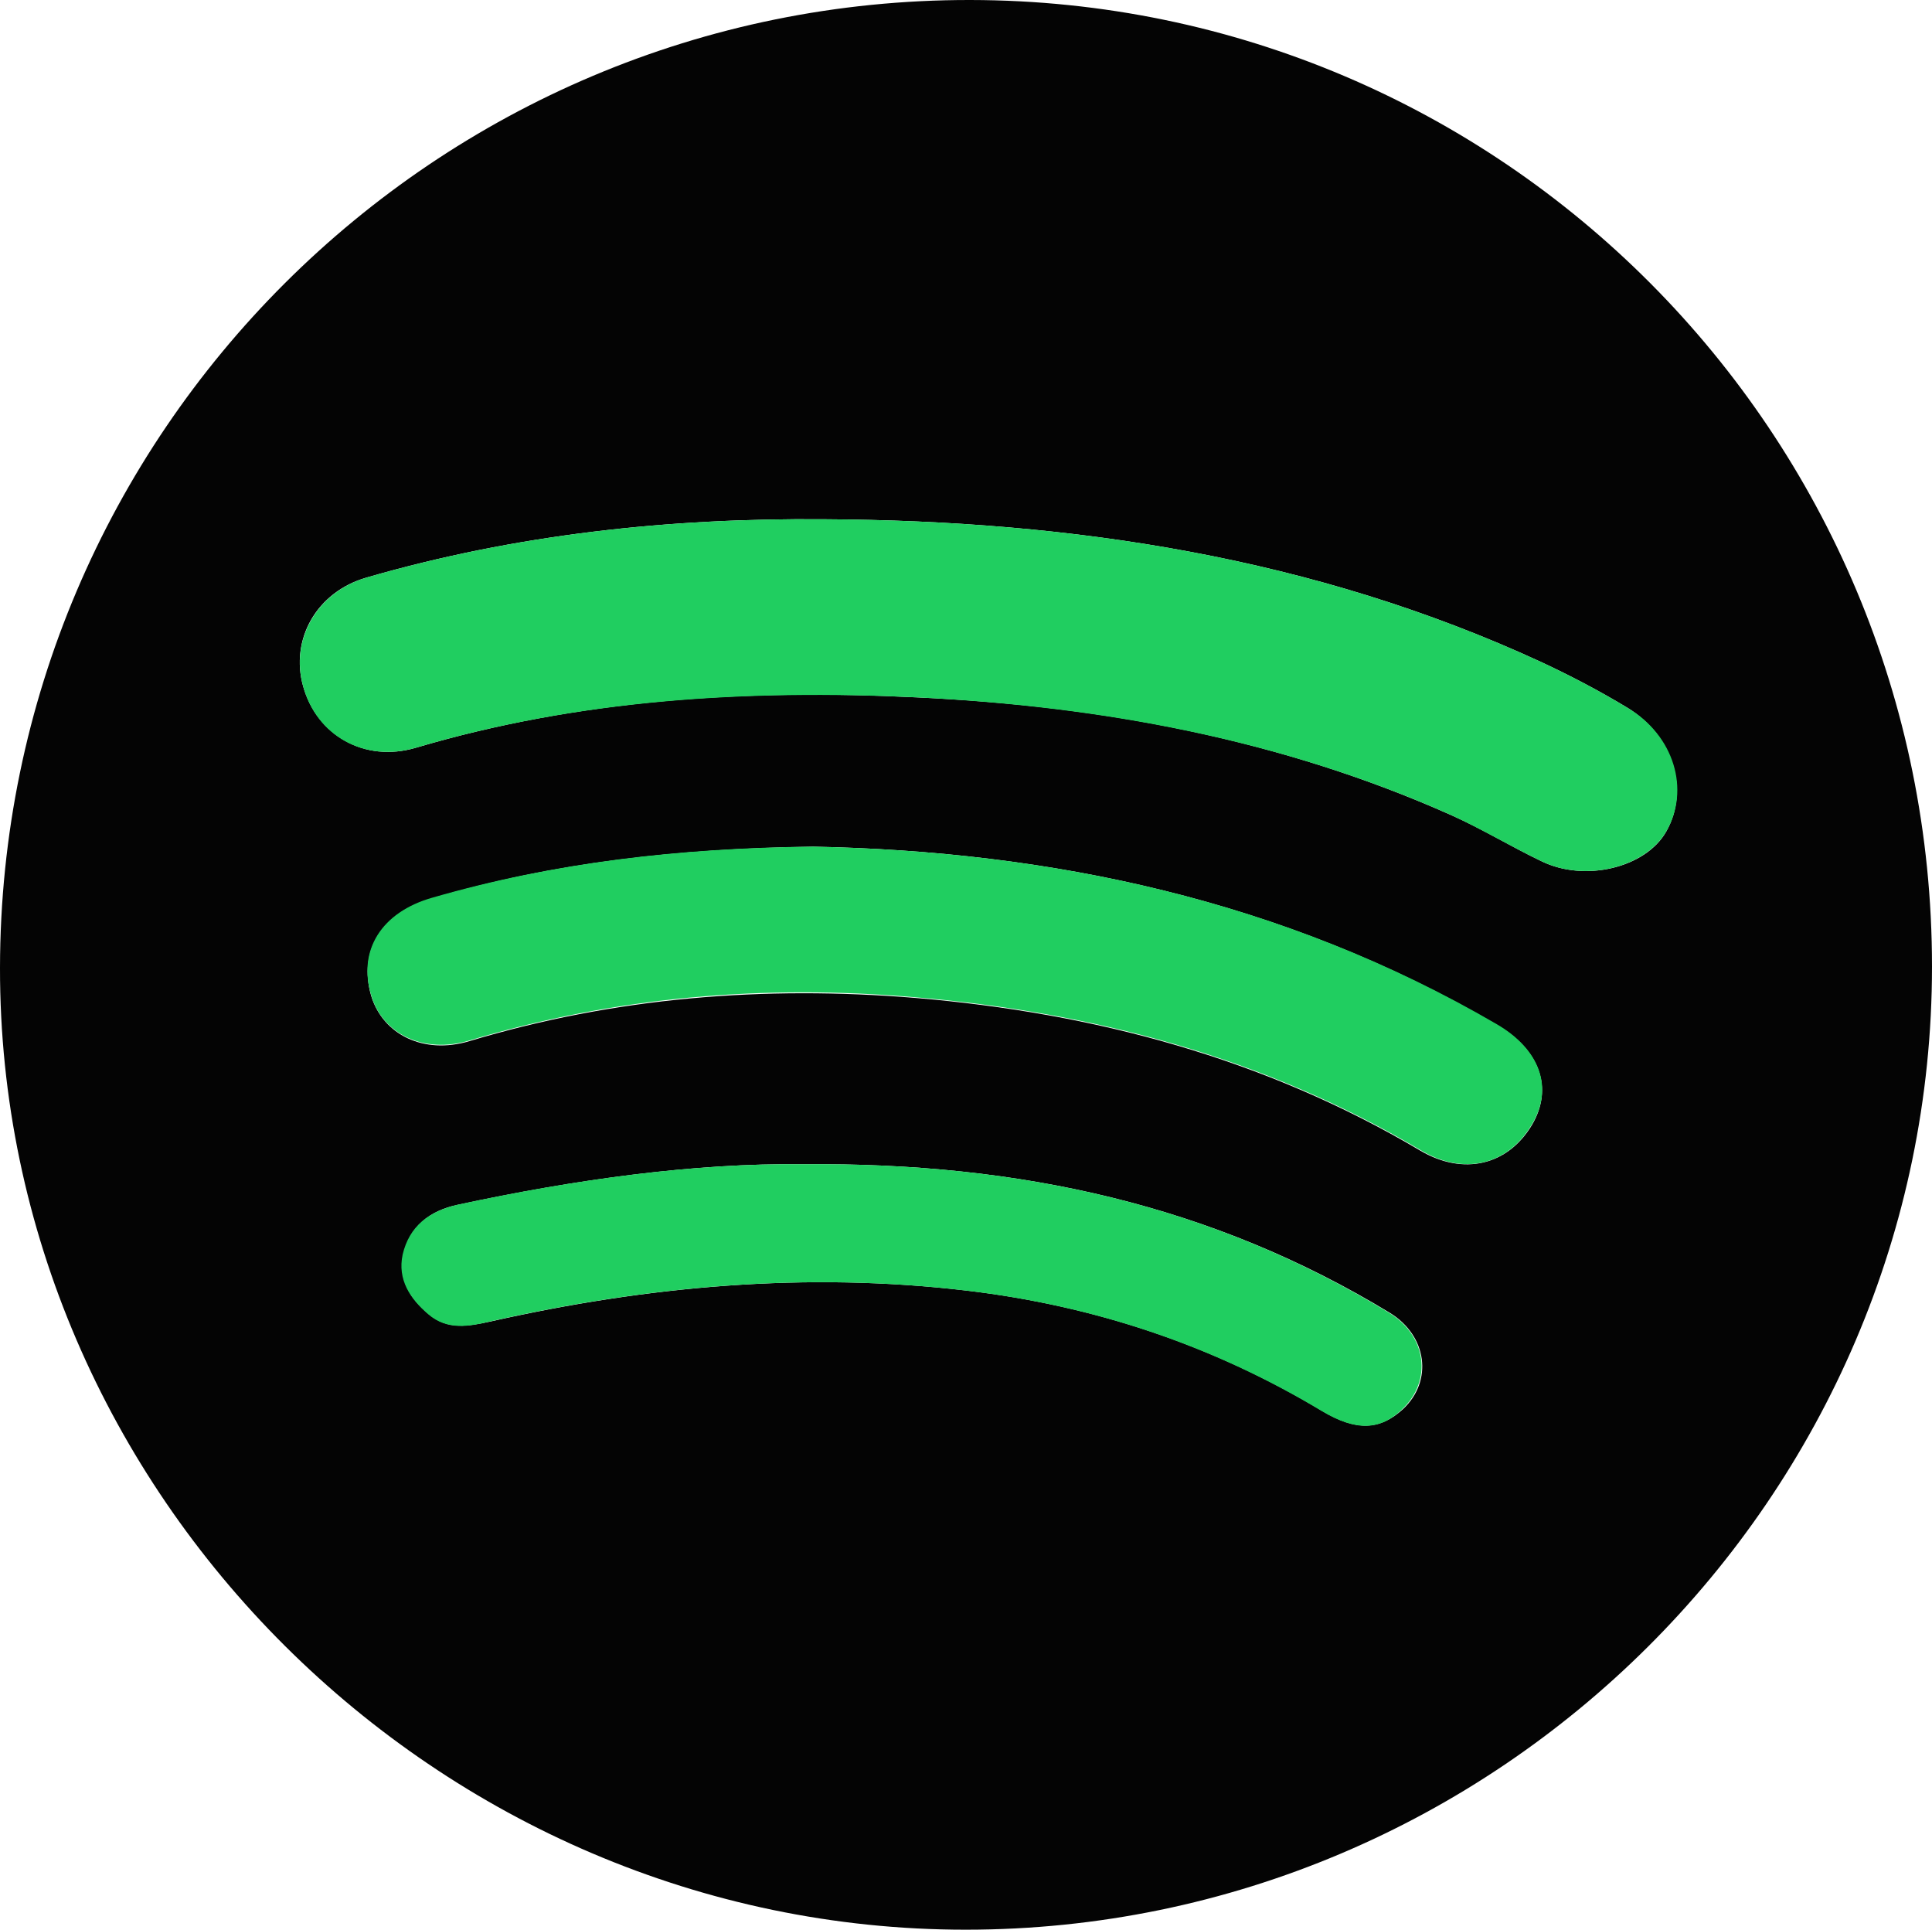 <?xml version="1.0" encoding="utf-8"?>
<!-- Generator: Adobe Illustrator 24.1.0, SVG Export Plug-In . SVG Version: 6.00 Build 0)  -->
<svg version="1.1" id="Layer_1" xmlns="http://www.w3.org/2000/svg" xmlns:xlink="http://www.w3.org/1999/xlink" x="0px" y="0px"
	 viewBox="0 0 295.1 294.7" style="enable-background:new 0 0 295.1 294.7;" xml:space="preserve">
<style type="text/css">
	.st0{fill:#040404;}
	.st1{fill:#20CE60;}
</style>
<path class="st0" d="M295.1,147.6c0,80.9-66.5,147.1-147.6,147.1C66.9,294.7-0.1,228,0,147.8C0.1,66.2,66.5-0.1,148.2,0
	C229.4,0.1,295.1,66.1,295.1,147.6z M125.9,79.3c-23.7-0.2-47.1,2.3-69.9,8.9c-7.7,2.2-11.7,9.5-9.7,16.6c2.1,7.5,9.4,11.7,17.2,9.4
	c25-7.4,50.6-9,76.5-7.7c28.2,1.3,55.7,6.4,81.7,18c4.7,2.1,9.1,4.8,13.7,7c6.7,3.3,16,1,19.1-4.5c3.6-6.3,1.1-14.6-5.9-18.9
	c-4.3-2.6-8.7-4.9-13.2-7C200.7,85.1,163.8,79.5,125.9,79.3z M124.2,129.3c-20.5,0.3-39.6,2.4-58.2,7.9c-7.7,2.2-11.3,8-9.3,14.9
	c1.8,5.9,8,9,15,6.9c22.3-6.7,45-8.5,68.1-6.6c27.3,2.3,53.3,9.2,77.1,23.3c6.6,3.9,13.4,2.3,17.1-3.9c3.3-5.6,1.2-11.5-5.4-15.3
	C196,137.4,160.4,130,124.2,129.3z M122.7,177.8c-16.5-0.2-34.7,2.3-52.8,6.2c-4.3,0.9-7.3,3.3-8.3,7.6c-0.8,3.8,1.1,6.8,3.9,9.1
	c2.9,2.5,6.2,1.8,9.5,1.1c24-5.4,48.2-7.6,72.7-4.7c19.4,2.3,37.5,8.3,54.3,18.4c5.2,3.1,8.8,2.9,12.3-0.3c4.6-4.3,3.7-11.2-2-14.7
	C185.3,184.1,155.9,177.5,122.7,177.8z"/>
<path class="st1" d="M125.9,79.3c37.9,0.2,74.8,5.8,109.5,21.8c4.5,2.1,8.9,4.4,13.2,7c7.1,4.2,9.6,12.5,5.9,18.9
	c-3.2,5.5-12.4,7.8-19.1,4.5c-4.6-2.2-9.1-4.9-13.7-7c-26-11.6-53.5-16.6-81.7-18c-25.8-1.2-51.5,0.3-76.5,7.7
	c-7.9,2.3-15.2-1.9-17.2-9.4c-2-7.1,2.1-14.4,9.7-16.6C78.8,81.6,102.2,79.1,125.9,79.3z"/>
<path class="st1" d="M124.2,129.3c36.2,0.7,71.8,8.1,104.4,27.1c6.7,3.9,8.7,9.8,5.4,15.3c-3.7,6.3-10.5,7.9-17.1,3.9
	c-23.8-14.1-49.8-21-77.1-23.3c-23-2-45.8-0.1-68.1,6.6c-7,2.1-13.3-1-15-6.9c-2.1-6.9,1.6-12.7,9.3-14.9
	C84.7,131.7,103.8,129.5,124.2,129.3z"/>
<path class="st1" d="M122.7,177.8c33.2-0.3,62.6,6.3,89.5,22.7c5.7,3.5,6.6,10.3,2,14.7c-3.4,3.3-7.1,3.4-12.3,0.3
	c-16.8-10.1-34.9-16.1-54.3-18.4c-24.5-2.9-48.7-0.7-72.7,4.7c-3.3,0.8-6.6,1.4-9.5-1.1c-2.8-2.4-4.7-5.3-3.9-9.1
	c1-4.3,4-6.6,8.3-7.6C87.9,180.1,106.1,177.6,122.7,177.8z"/>
</svg>
